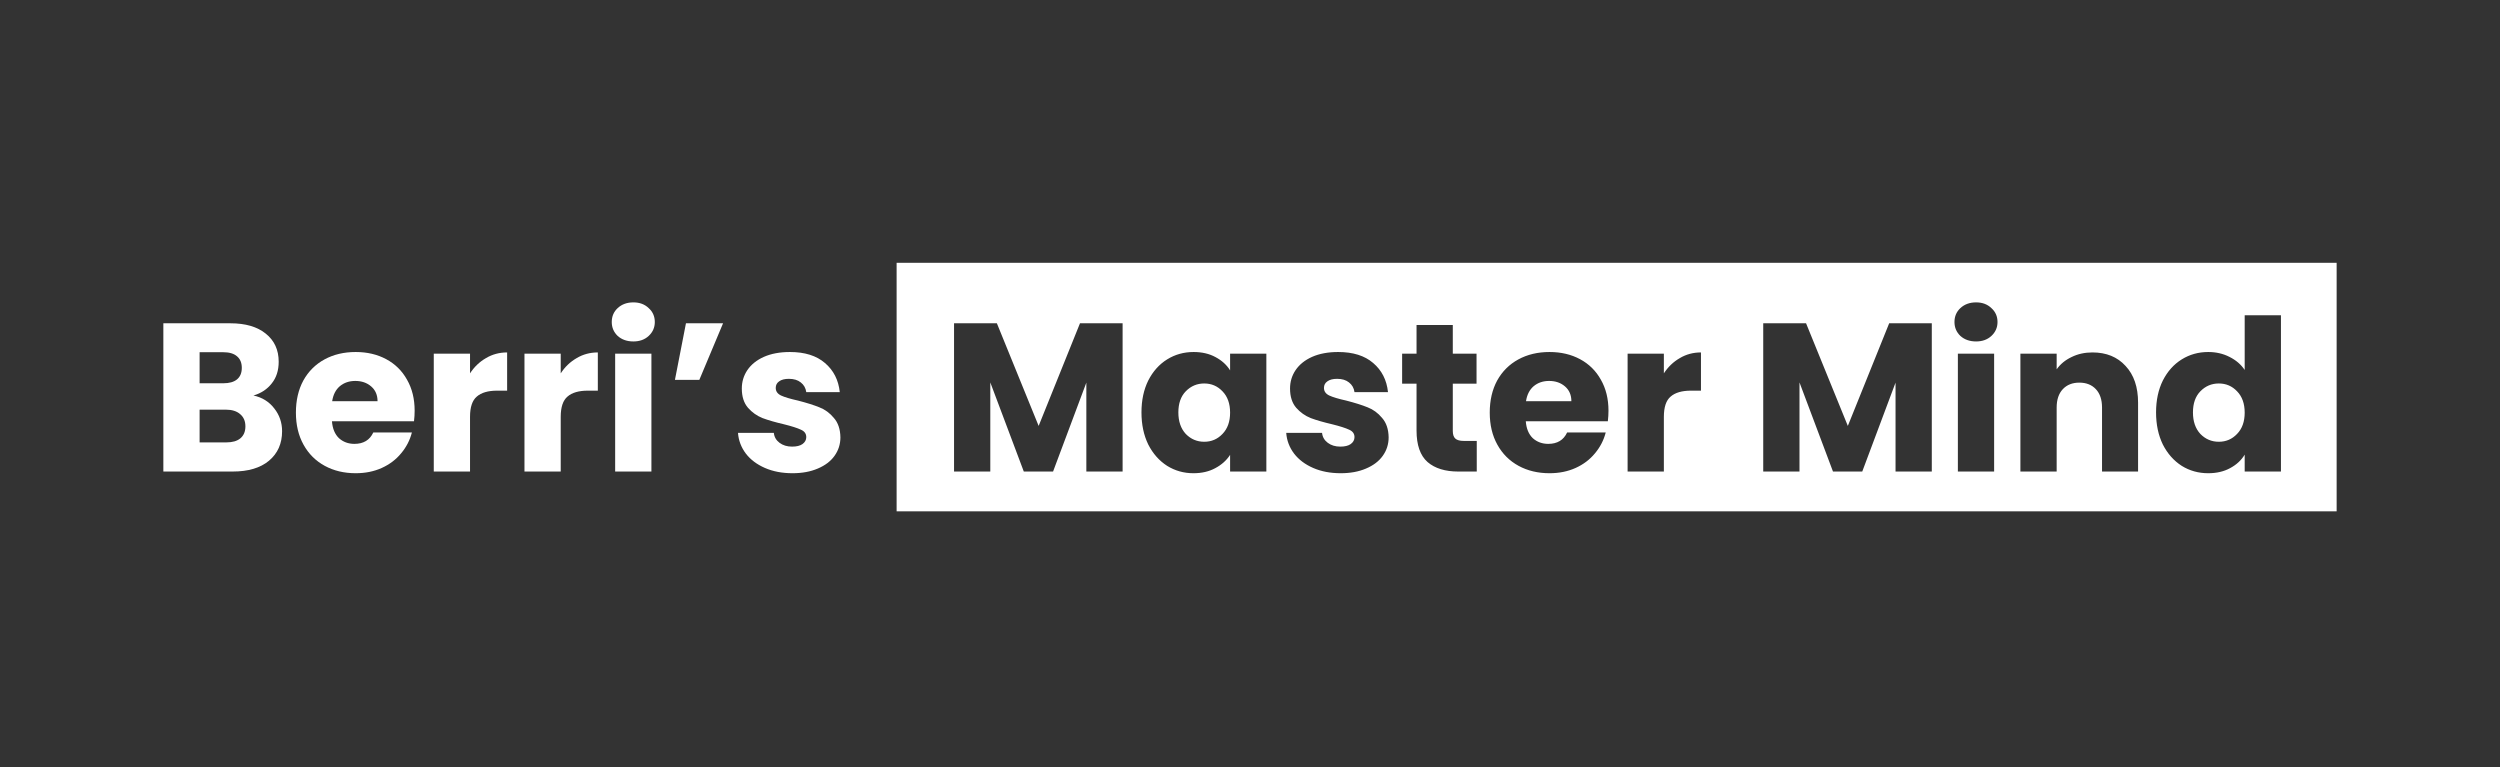 <svg width="352" height="108" viewBox="0 0 352 108" fill="none" xmlns="http://www.w3.org/2000/svg">
<rect x="0" y="0" width="352" height="108" fill="#333333" stroke="none"/>
<rect width="352" height="108" rx="10" fill="None"/>
<path d="M35.688 55.688C36.902 55.946 37.877 56.55 38.614 57.502C39.35 58.434 39.718 59.504 39.718 60.713C39.718 62.458 39.101 63.845 37.867 64.876C36.653 65.887 34.951 66.392 32.762 66.392H23V45.519H32.434C34.563 45.519 36.225 46.005 37.419 46.976C38.633 47.947 39.24 49.266 39.24 50.931C39.24 52.16 38.912 53.181 38.255 53.993C37.618 54.806 36.763 55.371 35.688 55.688ZM28.105 53.964H31.449C32.285 53.964 32.921 53.785 33.359 53.428C33.817 53.052 34.046 52.507 34.046 51.793C34.046 51.079 33.817 50.534 33.359 50.157C32.921 49.781 32.285 49.593 31.449 49.593H28.105V53.964ZM31.866 62.289C32.722 62.289 33.379 62.101 33.837 61.724C34.315 61.328 34.553 60.763 34.553 60.029C34.553 59.296 34.305 58.721 33.807 58.305C33.329 57.889 32.663 57.68 31.807 57.68H28.105V62.289H31.866Z" fill="white"/>
<path d="M58.382 57.829C58.382 58.305 58.352 58.8 58.292 59.316H46.739C46.819 60.346 47.147 61.139 47.724 61.694C48.321 62.23 49.048 62.497 49.904 62.497C51.177 62.497 52.063 61.962 52.56 60.892H57.994C57.715 61.982 57.208 62.963 56.471 63.835C55.755 64.708 54.849 65.391 53.755 65.887C52.66 66.383 51.436 66.63 50.083 66.63C48.451 66.63 46.998 66.284 45.724 65.59C44.45 64.896 43.455 63.905 42.739 62.616C42.022 61.328 41.664 59.821 41.664 58.097C41.664 56.372 42.012 54.865 42.709 53.577C43.425 52.288 44.42 51.297 45.694 50.603C46.968 49.91 48.431 49.563 50.083 49.563C51.695 49.563 53.128 49.9 54.382 50.574C55.635 51.248 56.611 52.209 57.307 53.458C58.024 54.707 58.382 56.164 58.382 57.829ZM53.158 56.491C53.158 55.619 52.859 54.925 52.262 54.41C51.665 53.894 50.919 53.636 50.023 53.636C49.167 53.636 48.441 53.884 47.844 54.38C47.267 54.875 46.908 55.579 46.769 56.491H53.158Z" fill="white"/>
<path d="M66.18 52.566C66.777 51.654 67.523 50.941 68.419 50.425C69.315 49.89 70.31 49.622 71.404 49.622V55.004H70.001C68.728 55.004 67.772 55.282 67.135 55.837C66.499 56.372 66.18 57.324 66.18 58.691V66.392H61.075V49.801H66.18V52.566Z" fill="white"/>
<path d="M78.95 52.566C79.547 51.654 80.293 50.941 81.189 50.425C82.084 49.89 83.079 49.622 84.174 49.622V55.004H82.771C81.497 55.004 80.542 55.282 79.905 55.837C79.268 56.372 78.95 57.324 78.95 58.691V66.392H73.845V49.801H78.95V52.566Z" fill="white"/>
<path d="M89.181 48.076C88.286 48.076 87.549 47.818 86.972 47.303C86.415 46.768 86.136 46.114 86.136 45.34C86.136 44.548 86.415 43.893 86.972 43.378C87.549 42.843 88.286 42.575 89.181 42.575C90.057 42.575 90.774 42.843 91.331 43.378C91.908 43.893 92.197 44.548 92.197 45.34C92.197 46.114 91.908 46.768 91.331 47.303C90.774 47.818 90.057 48.076 89.181 48.076ZM91.719 49.801V66.392H86.614V49.801H91.719Z" fill="white"/>
<path d="M96.583 45.519H101.807L98.464 53.488H95.03L96.583 45.519Z" fill="white"/>
<path d="M111.583 66.63C110.13 66.63 108.836 66.383 107.702 65.887C106.567 65.391 105.672 64.718 105.015 63.865C104.358 62.993 103.99 62.022 103.91 60.951H108.956C109.015 61.526 109.284 61.992 109.762 62.349C110.239 62.706 110.827 62.884 111.523 62.884C112.16 62.884 112.648 62.765 112.986 62.527C113.344 62.269 113.523 61.942 113.523 61.546C113.523 61.07 113.275 60.723 112.777 60.505C112.279 60.267 111.473 60.01 110.359 59.732C109.165 59.455 108.17 59.167 107.374 58.87C106.577 58.553 105.891 58.067 105.314 57.413C104.736 56.739 104.448 55.837 104.448 54.707C104.448 53.755 104.707 52.893 105.224 52.12C105.761 51.327 106.538 50.703 107.553 50.247C108.588 49.791 109.812 49.563 111.225 49.563C113.314 49.563 114.956 50.078 116.151 51.109C117.365 52.14 118.061 53.508 118.24 55.212H113.523C113.444 54.638 113.185 54.182 112.747 53.845C112.329 53.508 111.772 53.339 111.075 53.339C110.478 53.339 110.021 53.458 109.702 53.696C109.384 53.914 109.224 54.221 109.224 54.618C109.224 55.093 109.473 55.45 109.971 55.688C110.488 55.926 111.284 56.164 112.359 56.402C113.593 56.719 114.598 57.036 115.374 57.353C116.151 57.651 116.827 58.146 117.404 58.84C118.001 59.514 118.31 60.426 118.33 61.576C118.33 62.547 118.051 63.419 117.494 64.192C116.957 64.945 116.17 65.54 115.135 65.976C114.12 66.412 112.936 66.63 111.583 66.63Z" fill="white"/>
<path fill-rule="evenodd" clip-rule="evenodd" d="M328.999 37H126.243V72H328.999V37ZM276.026 47.303C276.603 47.819 277.339 48.076 278.235 48.076C279.111 48.076 279.827 47.819 280.385 47.303C280.962 46.768 281.25 46.114 281.25 45.341C281.25 44.548 280.962 43.894 280.385 43.378C279.827 42.843 279.111 42.575 278.235 42.575C277.339 42.575 276.603 42.843 276.026 43.378C275.469 43.894 275.19 44.548 275.19 45.341C275.19 46.114 275.469 46.768 276.026 47.303ZM280.773 66.393V49.801H275.668V66.393H280.773ZM158.063 66.393V45.519H152.062L146.241 59.97L140.36 45.519H134.329V66.393H139.434V53.845L144.151 66.393H148.271L152.958 53.874V66.393H158.063ZM161.674 53.577C161.037 54.866 160.719 56.362 160.719 58.067C160.719 59.772 161.037 61.278 161.674 62.587C162.331 63.875 163.217 64.876 164.331 65.59C165.446 66.284 166.68 66.63 168.033 66.63C169.207 66.63 170.232 66.393 171.108 65.917C172.004 65.441 172.7 64.817 173.198 64.044V66.393H178.303V49.801H173.198V52.15C172.72 51.377 172.033 50.752 171.138 50.277C170.262 49.801 169.237 49.563 168.063 49.563C166.69 49.563 165.446 49.91 164.331 50.604C163.217 51.297 162.331 52.289 161.674 53.577ZM172.123 55.093C172.839 55.827 173.198 56.828 173.198 58.097C173.198 59.365 172.839 60.367 172.123 61.1C171.426 61.833 170.571 62.2 169.556 62.2C168.54 62.2 167.675 61.833 166.958 61.1C166.262 60.347 165.913 59.336 165.913 58.067C165.913 56.798 166.262 55.807 166.958 55.093C167.675 54.36 168.54 53.993 169.556 53.993C170.571 53.993 171.426 54.36 172.123 55.093ZM188.773 66.63C187.32 66.63 186.026 66.383 184.892 65.887C183.757 65.392 182.862 64.718 182.205 63.865C181.548 62.993 181.18 62.022 181.1 60.951H186.146C186.205 61.526 186.474 61.992 186.952 62.349C187.429 62.706 188.016 62.884 188.713 62.884C189.35 62.884 189.837 62.765 190.176 62.527C190.534 62.27 190.713 61.942 190.713 61.546C190.713 61.07 190.464 60.723 189.967 60.505C189.469 60.267 188.663 60.01 187.549 59.732C186.355 59.455 185.359 59.167 184.563 58.87C183.767 58.553 183.081 58.067 182.503 57.413C181.926 56.739 181.638 55.837 181.638 54.707C181.638 53.755 181.896 52.893 182.414 52.12C182.951 51.327 183.727 50.703 184.742 50.247C185.777 49.791 187.001 49.563 188.414 49.563C190.504 49.563 192.146 50.078 193.34 51.109C194.554 52.14 195.251 53.508 195.43 55.212H190.713C190.634 54.638 190.375 54.182 189.937 53.845C189.519 53.508 188.962 53.339 188.265 53.339C187.668 53.339 187.21 53.458 186.892 53.696C186.573 53.914 186.414 54.221 186.414 54.618C186.414 55.093 186.663 55.45 187.161 55.688C187.678 55.926 188.474 56.164 189.549 56.402C190.783 56.719 191.788 57.036 192.564 57.353C193.34 57.651 194.017 58.146 194.594 58.84C195.191 59.514 195.5 60.426 195.52 61.576C195.52 62.547 195.241 63.419 194.684 64.192C194.146 64.946 193.36 65.54 192.325 65.976C191.31 66.412 190.126 66.63 188.773 66.63ZM207.927 66.393V62.081H206.106C205.549 62.081 205.151 61.972 204.912 61.754C204.673 61.536 204.554 61.179 204.554 60.684V54.023H207.897V49.801H204.554V45.757H199.449V49.801H197.419V54.023H199.449V60.624C199.449 62.666 199.966 64.143 201.001 65.055C202.036 65.947 203.479 66.393 205.33 66.393H207.927ZM226.474 57.829C226.474 58.305 226.444 58.8 226.384 59.316H214.831C214.911 60.347 215.239 61.14 215.816 61.695C216.413 62.23 217.14 62.497 217.995 62.497C219.269 62.497 220.155 61.962 220.652 60.892H226.086C225.807 61.982 225.3 62.963 224.563 63.836C223.847 64.708 222.941 65.392 221.847 65.887C220.752 66.383 219.528 66.63 218.175 66.63C216.543 66.63 215.09 66.284 213.816 65.59C212.542 64.896 211.547 63.905 210.831 62.616C210.114 61.328 209.756 59.821 209.756 58.097C209.756 56.372 210.104 54.866 210.801 53.577C211.517 52.289 212.512 51.297 213.786 50.604C215.06 49.91 216.523 49.563 218.175 49.563C219.787 49.563 221.22 49.9 222.474 50.574C223.727 51.248 224.703 52.209 225.399 53.458C226.116 54.707 226.474 56.164 226.474 57.829ZM221.25 56.491C221.25 55.619 220.951 54.925 220.354 54.41C219.757 53.894 219.01 53.636 218.115 53.636C217.259 53.636 216.533 53.884 215.936 54.38C215.358 54.876 215 55.579 214.861 56.491H221.25ZM236.511 50.425C235.615 50.941 234.869 51.654 234.272 52.566V49.801H229.167V66.393H234.272V58.691C234.272 57.324 234.59 56.372 235.227 55.837C235.864 55.282 236.82 55.004 238.093 55.004H239.496V49.622C238.402 49.622 237.407 49.89 236.511 50.425ZM271.997 45.519V66.393H266.892V53.874L262.205 66.393H258.085L253.368 53.845V66.393H248.263V45.519H254.293L260.175 59.97L265.996 45.519H271.997ZM294.622 49.622C296.573 49.622 298.125 50.257 299.28 51.525C300.454 52.774 301.041 54.499 301.041 56.699V66.393H295.966V57.383C295.966 56.273 295.677 55.411 295.1 54.796C294.523 54.182 293.747 53.874 292.771 53.874C291.796 53.874 291.02 54.182 290.443 54.796C289.866 55.411 289.577 56.273 289.577 57.383V66.393H284.472V49.801H289.577V52.001C290.095 51.268 290.791 50.693 291.667 50.277C292.543 49.84 293.528 49.622 294.622 49.622ZM304.529 53.577C303.892 54.866 303.573 56.362 303.573 58.067C303.573 59.772 303.892 61.278 304.529 62.587C305.185 63.875 306.071 64.876 307.186 65.59C308.3 66.284 309.544 66.63 310.917 66.63C312.092 66.63 313.117 66.393 313.992 65.917C314.888 65.441 315.575 64.807 316.052 64.014V66.393H321.157V44.389H316.052V52.09C315.535 51.317 314.818 50.703 313.903 50.247C313.007 49.791 312.012 49.563 310.917 49.563C309.544 49.563 308.3 49.91 307.186 50.604C306.071 51.297 305.185 52.289 304.529 53.577ZM314.977 55.093C315.694 55.827 316.052 56.828 316.052 58.097C316.052 59.365 315.694 60.367 314.977 61.1C314.281 61.833 313.425 62.2 312.41 62.2C311.395 62.2 310.529 61.833 309.813 61.1C309.116 60.347 308.768 59.336 308.768 58.067C308.768 56.798 309.116 55.807 309.813 55.093C310.529 54.36 311.395 53.993 312.41 53.993C313.425 53.993 314.281 54.36 314.977 55.093Z" fill="white"/>
</svg>
